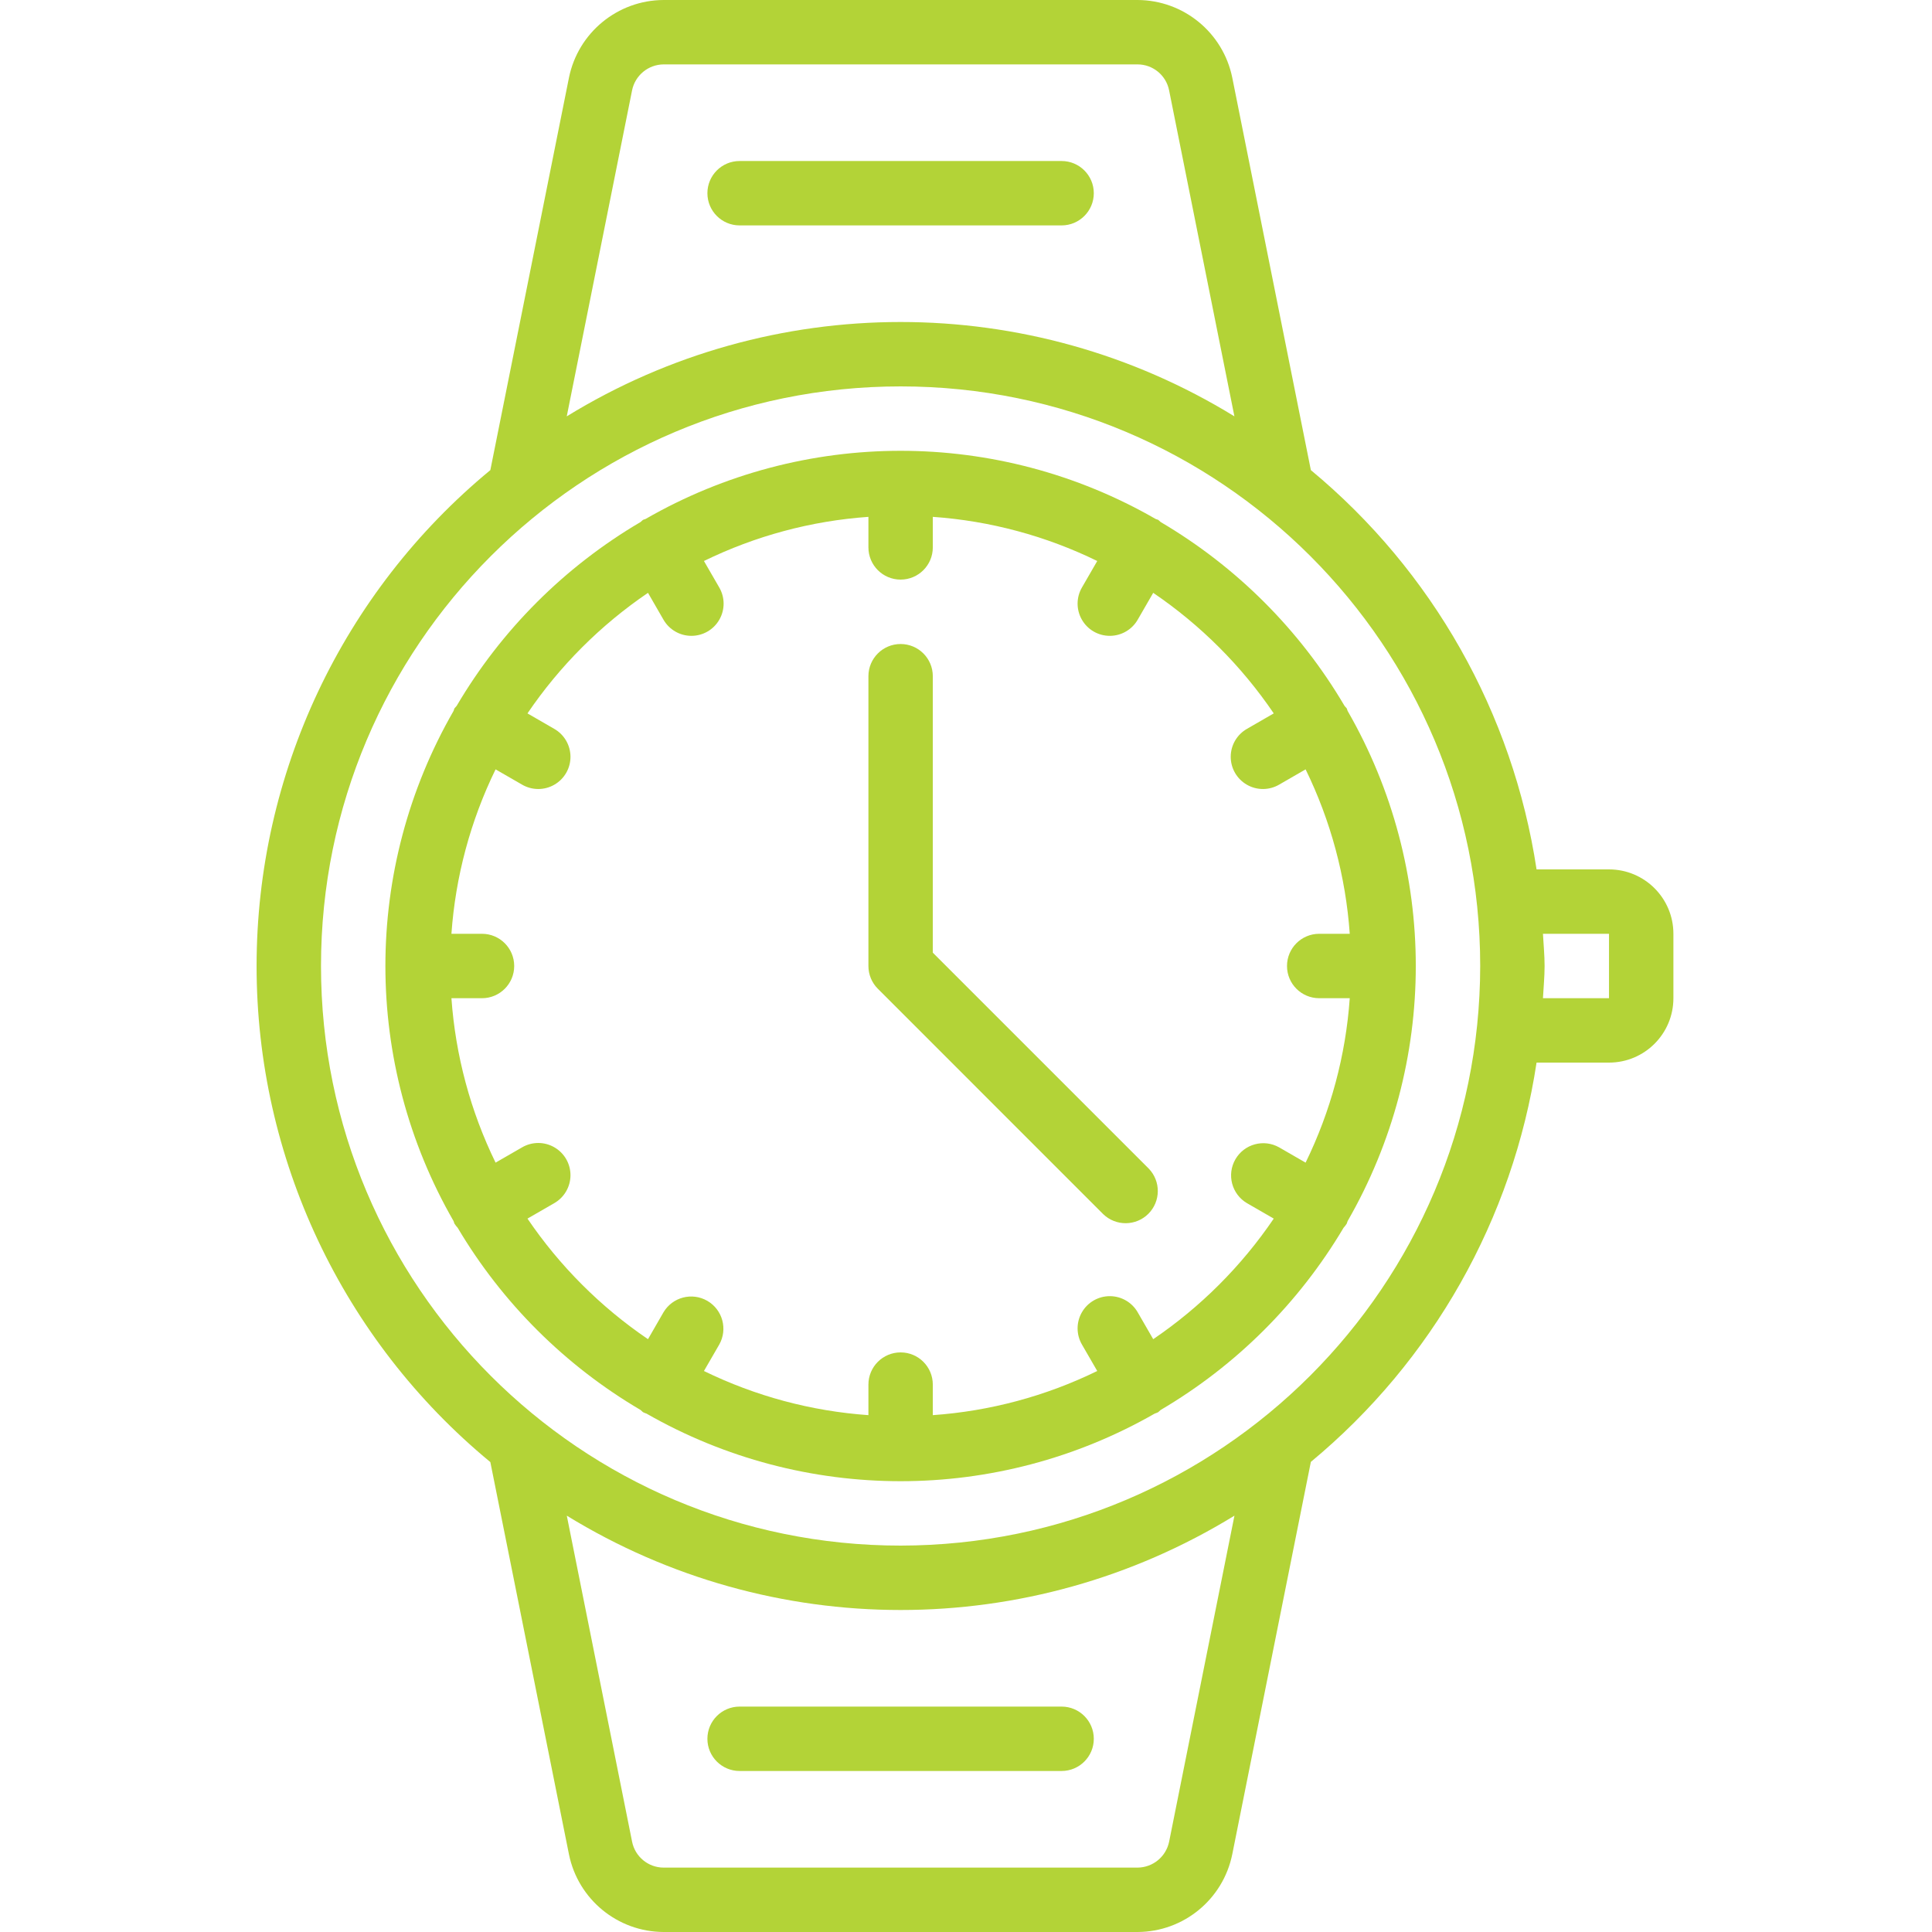 <svg width="100" height="100" viewBox="0 0 100 100" fill="none" xmlns="http://www.w3.org/2000/svg">
<g clip-path="url(#clip0_2161_590)">
<path d="M56.615 10C56.615 9.08 55.868 8.334 54.948 8.334H38.282C37.361 8.334 36.615 9.08 36.615 10C36.615 10.921 37.361 11.667 38.282 11.667H54.948C55.868 11.667 56.615 10.921 56.615 10Z" fill="#B3D337"/>
<path d="M36.615 90C36.615 90.92 37.361 91.666 38.282 91.666H54.948C55.868 91.666 56.615 90.92 56.615 90C56.615 89.079 55.868 88.333 54.948 88.333H38.282C37.361 88.333 36.615 89.079 36.615 90Z" fill="#B3D337"/>
<path d="M83.282 45H79.532C78.307 36.91 74.149 29.554 67.85 24.333L63.782 4.02C63.308 1.688 61.262 0.009 58.881 0H34.348C31.968 0.009 29.921 1.69 29.449 4.023L25.38 24.333C17.718 30.656 13.281 40.071 13.281 50.005C13.281 59.939 17.718 69.353 25.38 75.677L29.449 95.98C29.922 98.312 31.969 99.991 34.348 100H58.881C61.263 99.991 63.309 98.31 63.782 95.977L67.85 75.667C74.149 70.446 78.307 63.09 79.532 55H83.282C85.123 55 86.615 53.508 86.615 51.667V48.333C86.615 46.492 85.123 45 83.282 45ZM32.715 4.681C32.871 3.902 33.553 3.339 34.348 3.333H58.881C59.677 3.335 60.36 3.898 60.513 4.678L63.893 21.55C53.294 15.039 39.934 15.039 29.335 21.55L32.715 4.681ZM60.515 95.319C60.358 96.098 59.677 96.661 58.881 96.667H34.348C33.553 96.665 32.87 96.102 32.716 95.322L29.337 78.45C39.936 84.961 53.296 84.961 63.895 78.45L60.515 95.319ZM46.615 80C30.047 80 16.615 66.569 16.615 50C16.615 33.431 30.047 20 46.615 20C63.184 20 76.615 33.431 76.615 50C76.596 66.56 63.175 79.981 46.615 80ZM83.282 51.667H79.863C79.892 51.112 79.948 50.563 79.948 50C79.948 49.437 79.892 48.888 79.863 48.333H83.282V51.667Z" fill="#B3D337"/>
<path d="M69.753 63.202C74.457 55.029 74.457 44.971 69.753 36.798C69.741 36.754 69.726 36.71 69.708 36.667C69.672 36.621 69.634 36.578 69.593 36.536C67.281 32.608 64.007 29.334 60.078 27.022C60.037 26.981 59.994 26.943 59.948 26.907C59.905 26.889 59.862 26.874 59.817 26.862C51.644 22.157 41.586 22.157 33.414 26.862C33.369 26.875 33.324 26.89 33.282 26.907C33.237 26.943 33.193 26.982 33.152 27.022C29.223 29.333 25.948 32.607 23.637 36.535C23.595 36.577 23.557 36.62 23.521 36.667C23.504 36.71 23.489 36.754 23.476 36.798C18.772 44.971 18.772 55.029 23.476 63.202C23.489 63.246 23.504 63.291 23.521 63.333C23.571 63.41 23.627 63.483 23.689 63.55C25.996 67.441 29.252 70.685 33.152 72.978C33.193 73.019 33.237 73.058 33.282 73.094C33.34 73.123 33.401 73.148 33.463 73.168C41.611 77.833 51.619 77.833 59.766 73.168C59.829 73.148 59.89 73.123 59.948 73.094C59.994 73.058 60.037 73.019 60.078 72.978C63.978 70.685 67.233 67.441 69.542 63.55C69.604 63.483 69.659 63.41 69.708 63.333C69.726 63.291 69.741 63.246 69.753 63.202ZM59.69 69.316L58.891 67.931C58.596 67.412 58.044 67.09 57.446 67.089C56.848 67.088 56.296 67.407 55.998 67.925C55.7 68.444 55.702 69.083 56.005 69.599L56.793 70.963C54.129 72.264 51.239 73.04 48.282 73.248V71.667C48.282 70.746 47.536 70 46.615 70C45.695 70 44.949 70.746 44.949 71.667V73.248C41.991 73.04 39.101 72.264 36.436 70.963L37.225 69.599C37.678 68.802 37.403 67.79 36.61 67.331C35.816 66.873 34.801 67.141 34.338 67.931L33.54 69.316C31.085 67.648 28.969 65.531 27.302 63.075L28.685 62.277C29.204 61.981 29.526 61.43 29.528 60.832C29.53 60.233 29.21 59.68 28.691 59.383C28.173 59.084 27.535 59.087 27.018 59.39L25.651 60.178C24.351 57.514 23.575 54.624 23.366 51.667H24.948C25.869 51.667 26.615 50.92 26.615 50C26.615 49.08 25.869 48.333 24.948 48.333H23.366C23.575 45.376 24.351 42.486 25.651 39.822L27.018 40.61C27.535 40.913 28.173 40.916 28.691 40.617C29.21 40.32 29.53 39.767 29.528 39.169C29.526 38.571 29.204 38.019 28.685 37.724L27.302 36.925C28.969 34.47 31.085 32.353 33.54 30.685L34.338 32.069C34.634 32.588 35.185 32.91 35.783 32.911C36.382 32.913 36.935 32.594 37.232 32.075C37.531 31.556 37.528 30.918 37.225 30.402L36.436 29.037C39.101 27.736 41.991 26.96 44.949 26.752V28.333C44.949 29.254 45.695 30 46.615 30C47.536 30 48.282 29.254 48.282 28.333V26.752C51.239 26.96 54.129 27.736 56.793 29.037L56.005 30.402C55.702 30.918 55.7 31.556 55.998 32.075C56.296 32.594 56.848 32.913 57.446 32.911C58.044 32.91 58.596 32.588 58.891 32.069L59.69 30.685C62.145 32.353 64.262 34.47 65.929 36.925L64.545 37.724C64.025 38.019 63.703 38.571 63.702 39.169C63.701 39.767 64.02 40.32 64.539 40.617C65.057 40.916 65.696 40.913 66.212 40.61L67.578 39.822C68.88 42.486 69.656 45.376 69.863 48.333H68.281C67.361 48.333 66.615 49.08 66.615 50C66.615 50.92 67.361 51.667 68.281 51.667H69.863C69.656 54.624 68.88 57.514 67.578 60.178L66.212 59.39C65.415 58.937 64.403 59.212 63.944 60.005C63.486 60.799 63.755 61.813 64.545 62.277L65.929 63.075C64.262 65.531 62.145 67.648 59.69 69.316Z" fill="#B3D337"/>
<path d="M48.282 49.31V35C48.282 34.08 47.536 33.334 46.615 33.334C45.695 33.334 44.949 34.08 44.949 35V50C44.949 50.442 45.124 50.866 45.437 51.178L57.103 62.845C57.758 63.477 58.797 63.467 59.44 62.825C60.082 62.182 60.091 61.142 59.46 60.488L48.282 49.31Z" fill="#B3D337"/>
</g>
<defs>
<clipPath id="clip0_2161_590">
<rect width="100" height="100" fill="white"/>
</clipPath>
</defs>
</svg>
